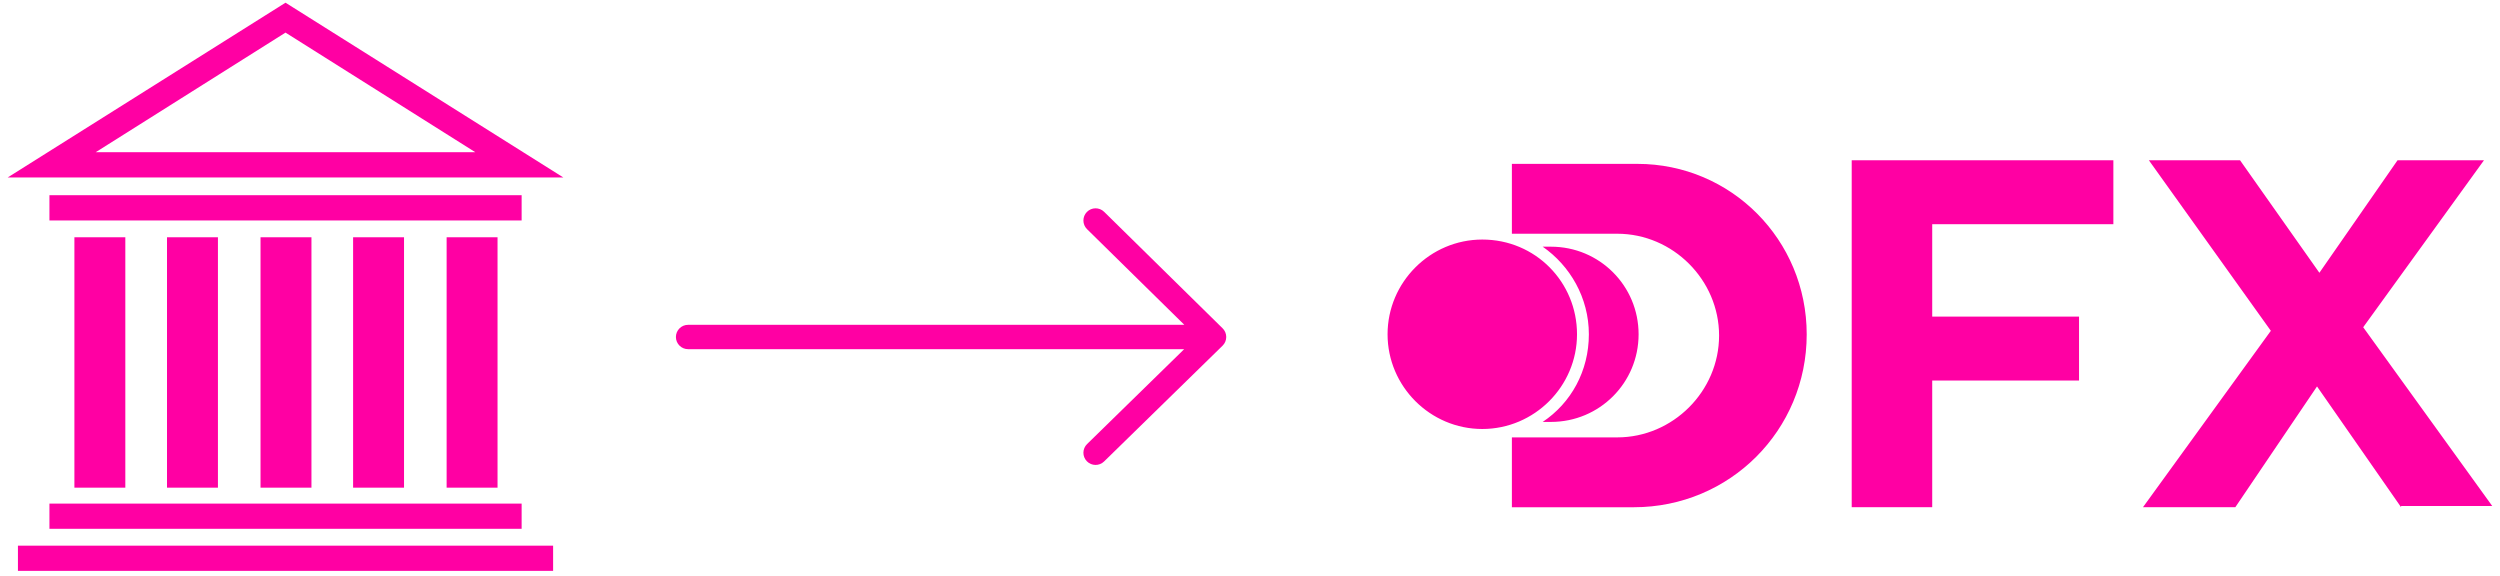 <svg xmlns="http://www.w3.org/2000/svg" width="308" height="71" fill="none" viewBox="0 0 308 71"><path fill="#FF00A3" fill-rule="evenodd" d="M0.954 21.861L35.175 0.332L69.397 21.861H0.954ZM58.56 18.753L35.175 4.016L11.791 18.753H58.56ZM64.265 24.052H6.09V27.16H64.265V24.052ZM9.166 29.229H15.44V60.083H9.166V29.229ZM26.849 29.229H20.575V60.083H26.849V29.229ZM38.371 29.229H32.097V60.083H38.371V29.229ZM61.297 29.229H55.024V60.083H61.297V29.229ZM43.502 29.229H49.776V60.083H43.502V29.229ZM35.178 62.04H6.09V65.148H35.178H64.265V62.04H35.178ZM2.21 67.224H68.143V70.332H2.21V67.224Z" clip-rule="evenodd"/><path fill="#FF00A3" fill-rule="evenodd" d="M238.049 27.771V39.003H256.137V46.88H238.049V62.488H228.13V19.748H260.367V27.625H238.049V27.771ZM201.726 20.189H186.264V28.796H199.246C206.102 28.796 211.791 34.485 211.791 41.341C211.791 48.197 206.102 53.886 199.246 53.886H186.264V62.492H201.288C213.104 62.492 222.586 53.011 222.586 41.195C222.586 29.525 213.25 20.189 201.726 20.189ZM285.457 47.609L295.814 62.488V62.342H307.046L291.146 40.316L306.024 19.748H295.376L285.748 33.606L275.975 19.748H264.743L279.768 40.754L264.014 62.488H275.392L285.457 47.609ZM191.08 30.392H190.059C193.414 32.726 195.748 36.664 195.748 41.186C195.748 45.708 193.56 49.647 190.059 51.981H191.08C197.061 51.981 201.875 47.167 201.875 41.186C201.875 35.206 197.061 30.392 191.08 30.392ZM182.618 52.852C189.036 52.852 194.288 47.6 194.288 41.182C194.288 34.764 189.182 29.512 182.618 29.512C176.2 29.512 170.948 34.764 170.948 41.182C170.948 47.6 176.2 52.852 182.618 52.852Z" clip-rule="evenodd"/><path fill="#FF00A3" fill-rule="evenodd" d="M136.028 26.095C135.437 25.514 134.487 25.522 133.906 26.112C133.326 26.703 133.334 27.653 133.924 28.234L145.909 40.018L84.772 40.018C83.943 40.018 83.272 40.689 83.272 41.518C83.272 42.346 83.943 43.018 84.772 43.018L145.89 43.018L133.928 54.708C133.335 55.287 133.324 56.236 133.903 56.829C134.482 57.421 135.432 57.432 136.024 56.853L150.621 42.589C150.91 42.307 151.072 41.921 151.073 41.518C151.074 41.115 150.912 40.729 150.625 40.447L136.028 26.095Z" clip-rule="evenodd"/></svg>